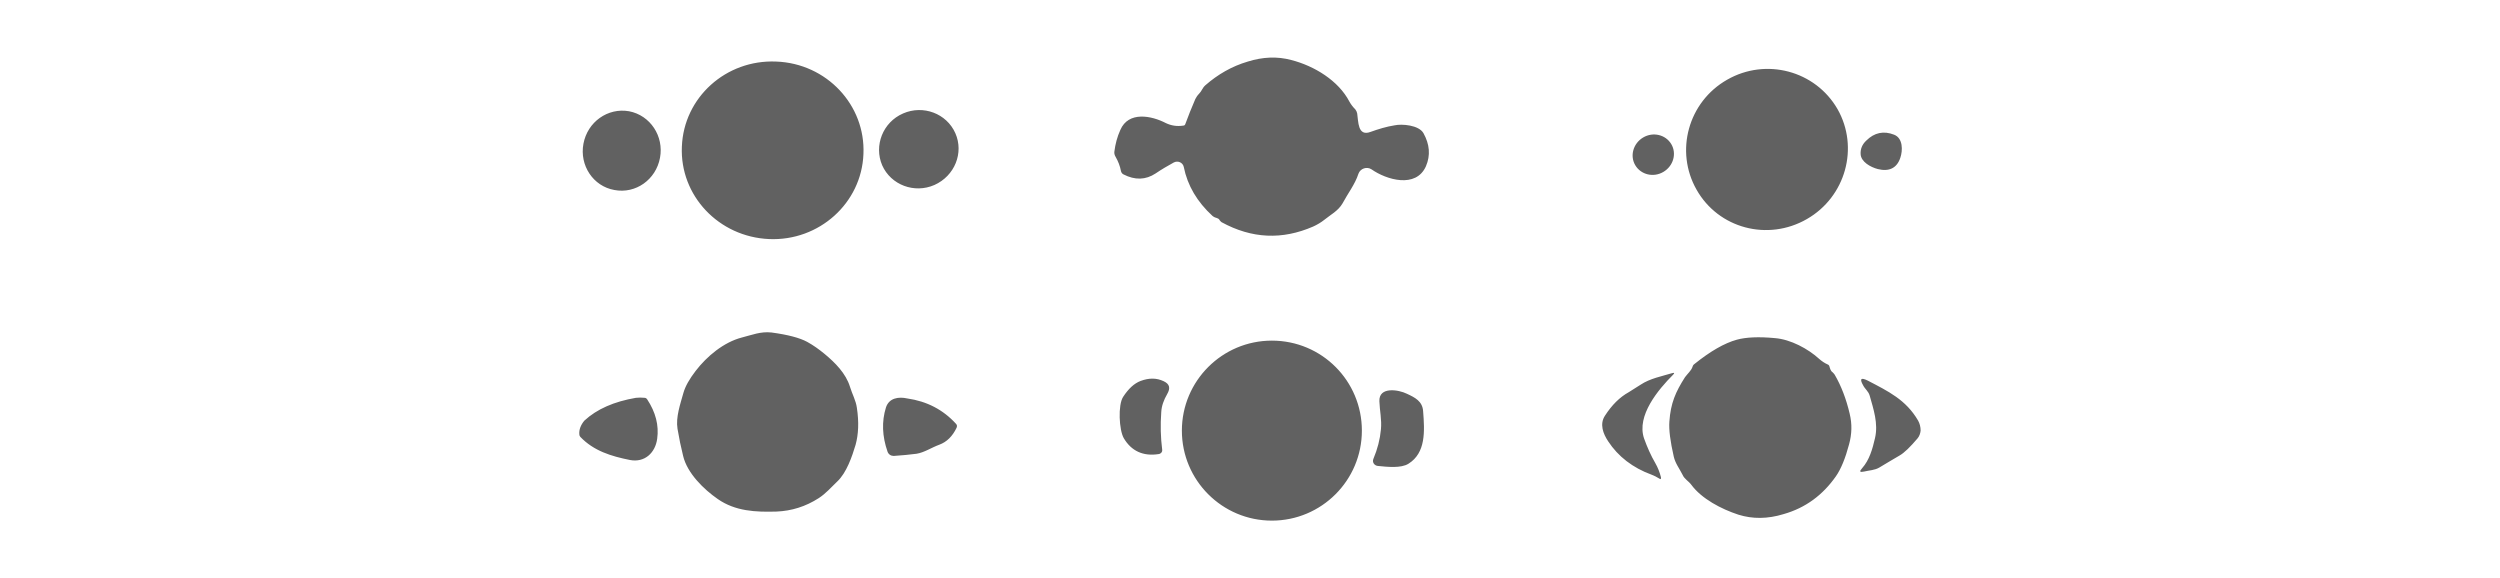 <?xml version="1.0" encoding="utf-8"?>
<!-- Generator: Adobe Illustrator 27.5.0, SVG Export Plug-In . SVG Version: 6.00 Build 0)  -->
<svg version="1.1" id="Слой_1" xmlns="http://www.w3.org/2000/svg" width="800" xmlns:xlink="http://www.w3.org/1999/xlink" x="0px" y="0px"
	 viewBox="0 0 500 185" style="enable-background:new 0 0 500 185;" xml:space="preserve">
<style type="text/css">
	.st0{fill:#616161;}
</style>
<path class="st0" d="M68.2,46.9C68.8,31.2,82.3,19,98.4,19.7c16.1,0.6,28.6,13.9,27.9,29.6c-0.6,15.7-14.2,27.9-30.2,27.2
	C80,75.8,67.5,62.6,68.2,46.9z M155.7,42.6c-2.8-6.3-10.3-9.1-16.7-6.3c-6.5,2.8-9.4,10.3-6.7,16.6c2.8,6.3,10.3,9.1,16.7,6.3
	C155.5,56.3,158.5,48.9,155.7,42.6z M133.5,130.4c-1.4,4.5-1.2,9.2,0.5,14.1c0.3,0.9,1.1,1.4,2,1.4c2.7-0.2,5.1-0.4,7.3-0.7
	c2.5-0.4,4.8-2,7.3-2.9c2.4-0.9,4.2-2.7,5.5-5.4c0.2-0.5,0.2-0.9-0.2-1.3c-4.1-4.5-9.3-7.2-15.6-8.1
	C137.6,126.9,134.5,127.3,133.5,130.4z M305.5,42.6c-1.5-2.6-6.9-3-9.2-2.5c-2.6,0.4-5.2,1.2-7.7,2.1c-4.2,1.6-3.9-3.4-4.3-5.9
	c-0.1-0.5-0.3-0.9-0.6-1.3c-0.8-0.8-1.4-1.6-1.9-2.5c-3.5-6.7-11.2-11.4-18.6-13.3c-4.5-1.2-9.1-1-13.9,0.5
	c-5.1,1.5-9.6,4.1-13.6,7.6c-1,0.9-1.1,1.8-2,2.7c-0.5,0.5-0.9,1.1-1.2,1.7c-1.2,2.8-2.3,5.5-3.2,8c-0.1,0.3-0.3,0.5-0.7,0.5
	c-2,0.3-3.8,0-5.5-0.8c-4.6-2.4-12-3.9-14.6,2.2c-1,2.2-1.6,4.5-1.9,6.9c-0.1,0.6,0.1,1.2,0.4,1.7c0.8,1.4,1.4,2.9,1.7,4.5
	c0.1,0.5,0.4,0.9,0.8,1.1c3.7,1.9,7.1,1.8,10.3-0.3c1.9-1.3,3.8-2.4,5.8-3.5c1.3-0.7,2.9,0,3.2,1.4c1.2,6,4.3,11.2,9.2,15.7
	c0.7,0.6,1.2,0.5,1.9,0.9c0.1,0.1,0.2,0.2,0.3,0.3c0,0.1,0.1,0.2,0.2,0.3c0.1,0.2,0.3,0.3,0.5,0.5c9.7,5.3,19.4,5.7,29.3,1.4
	c1.3-0.6,2.5-1.3,3.5-2.1c2.1-1.7,4.5-2.9,5.9-5.3c1.7-3.2,4-6.1,5.1-9.5c0.6-1.7,2.7-2.4,4.2-1.4c4.7,3.3,14.2,6.2,17.4-1
	C307.8,49.7,307.5,46.2,305.5,42.6z M289.5,146.8c-0.5,1.1,0.3,2.2,1.4,2.3c3,0.3,7.4,0.8,9.8-0.7c5.6-3.5,5.2-10.4,4.7-16.8
	c-0.2-3.2-2.6-4.4-5.2-5.6c-2.6-1.3-9-2.4-8.8,2.4c0.1,3,0.8,5.9,0.5,9C291.6,140.6,290.8,143.7,289.5,146.8z M66.8,137.2
	c0.5,3,1.1,5.9,1.8,8.7c1.3,5.5,6.6,10.7,11.1,13.8c5.6,3.9,12.1,4.2,18.8,4c4.8-0.2,9.3-1.6,13.5-4.3c2.3-1.5,3.9-3.4,5.9-5.3
	c3-2.8,4.8-8.1,5.9-11.8c0.9-3.3,1.1-7.2,0.4-11.8c-0.3-2.3-1.5-4.4-2.2-6.7c-1.3-4.3-4.8-7.8-8.2-10.6c-1.7-1.4-3.5-2.7-5.5-3.8
	c-2.4-1.3-6.2-2.3-11.4-3c-3.5-0.4-6.3,0.8-9.5,1.6c-5.8,1.5-11.2,6-14.8,10.7c-2,2.6-3.3,4.9-3.9,7
	C67.7,129.3,66.2,133.5,66.8,137.2z M35.4,139.1c0,0.3,0.2,0.5,0.3,0.7c4.3,4.5,9.9,6.2,15.9,7.4c4.7,0.9,8.1-2.3,8.7-6.8
	c0.6-4.3-0.5-8.5-3.2-12.6c-0.2-0.3-0.5-0.5-0.8-0.5c-0.9-0.1-1.9-0.1-2.8,0c-7,1.2-12.5,3.6-16.5,7.3
	C35.9,135.9,35.2,137.5,35.4,139.1z M46.6,60.8c6.8,1.3,13.3-3.3,14.6-10.3c1.3-6.9-3.1-13.6-9.9-14.9C44.5,34.4,38,39,36.7,46
	C35.4,52.9,39.8,59.6,46.6,60.8z M223.5,126.1c1.1-1.9,0.8-3.2-1.1-4.1c-2.3-1.1-4.7-1.1-7.4-0.1c-2.1,0.8-3.9,2.5-5.6,5.1
	c-1.7,2.6-1.3,10.6,0.2,13.2c2.4,4.1,6.2,5.9,11.2,5.1c0.7-0.1,1.2-0.7,1.1-1.4c-0.5-3.9-0.6-7.9-0.3-12
	C221.7,129.9,222.4,128,223.5,126.1z M382.3,55c3.2-1.9,4.3-5.9,2.5-8.9c-1.8-3-5.8-4-9-2.1c-3.2,1.9-4.3,5.9-2.5,8.9
	C375.1,55.9,379.1,56.9,382.3,55z M447.7,121.8c-2.2-1.1-2.7-0.6-1.5,1.5c0.6,1.2,1.7,1.9,2.1,3.3c1.2,4.3,2.8,8.9,1.7,13.6
	c-0.8,3.5-1.8,7-4.1,9.6c-1,1.1-0.8,1.4,0.6,1.1c1.6-0.4,3.4-0.4,4.9-1.3c2.2-1.3,4.3-2.6,6.4-3.8c1.6-0.9,3.5-2.8,5.8-5.5
	c0.6-0.7,0.9-1.6,1-2.5c0-1.2-0.3-2.3-0.8-3.2C459.9,127.9,454.2,125.2,447.7,121.8z M257,109c-15.9,0-28.8,12.9-28.8,28.8
	c0,15.9,12.9,28.8,28.8,28.8c15.9,0,28.8-12.9,28.8-28.8C285.8,121.9,273,109,257,109z M363.6,133c-1.8,2.7-0.6,5.8,1,8.2
	c3.2,4.9,7.9,8.5,13.9,10.7c0.8,0.3,1.6,0.7,2.4,1.2c0.5,0.4,0.7,0.2,0.6-0.4c-0.4-1.6-1-3.1-1.8-4.5c-1.4-2.4-2.6-5.1-3.6-7.9
	c-2.5-7.3,4.6-15.7,9.3-20.4c0.5-0.5,0.4-0.7-0.3-0.5c-3.3,1-7.1,1.7-10.1,3.7c-1.3,0.8-2.5,1.6-3.8,2.4
	C368.3,127.1,365.8,129.6,363.6,133z M450.9,54.1c3.6,0.9,6.1-0.3,7.2-3.6c0.8-2.3,0.9-6.3-2-7.4c-3.3-1.3-6.3-0.7-8.9,1.9
	c-1.3,1.2-1.9,2.7-1.8,4.3C445.5,51.8,448.6,53.5,450.9,54.1z M384.2,134.9c-0.2,2.6,0.3,6.4,1.4,11.2c0.5,2.2,1.8,3.8,2.8,5.8
	c0.6,1.4,1.9,2,2.8,3.2c3.3,4.5,9.6,7.8,15.1,9.6c4.5,1.4,9.3,1.4,14.5-0.2c7-2,12.5-6.1,16.7-12.1c1.6-2.3,3-5.7,4.2-10.2
	c0.9-3.3,1-6.5,0.2-9.8c-1.1-4.7-2.7-8.9-4.8-12.5c-0.2-0.3-0.4-0.5-0.7-0.8c-0.6-0.4-0.8-1.2-1-1.9c-0.1-0.3-0.3-0.5-0.6-0.6
	c-0.9-0.4-1.8-1-2.6-1.7c-3.6-3.3-9.2-6.3-14.2-6.7c-5.2-0.5-9.3-0.3-12.2,0.5c-4,1.1-8.5,3.7-13.6,7.8c-0.3,0.2-0.5,0.5-0.6,0.9
	c-0.4,1.2-1.6,2.2-2.4,3.3C386.2,125.4,384.6,129,384.2,134.9z M428.2,70.1C440.6,63,445,47.2,438,34.9
	c-7.1-12.3-22.9-16.5-35.3-9.4c-12.5,7.1-16.8,22.9-9.8,35.2C399.9,73.1,415.7,77.3,428.2,70.1z"/>
</svg>
